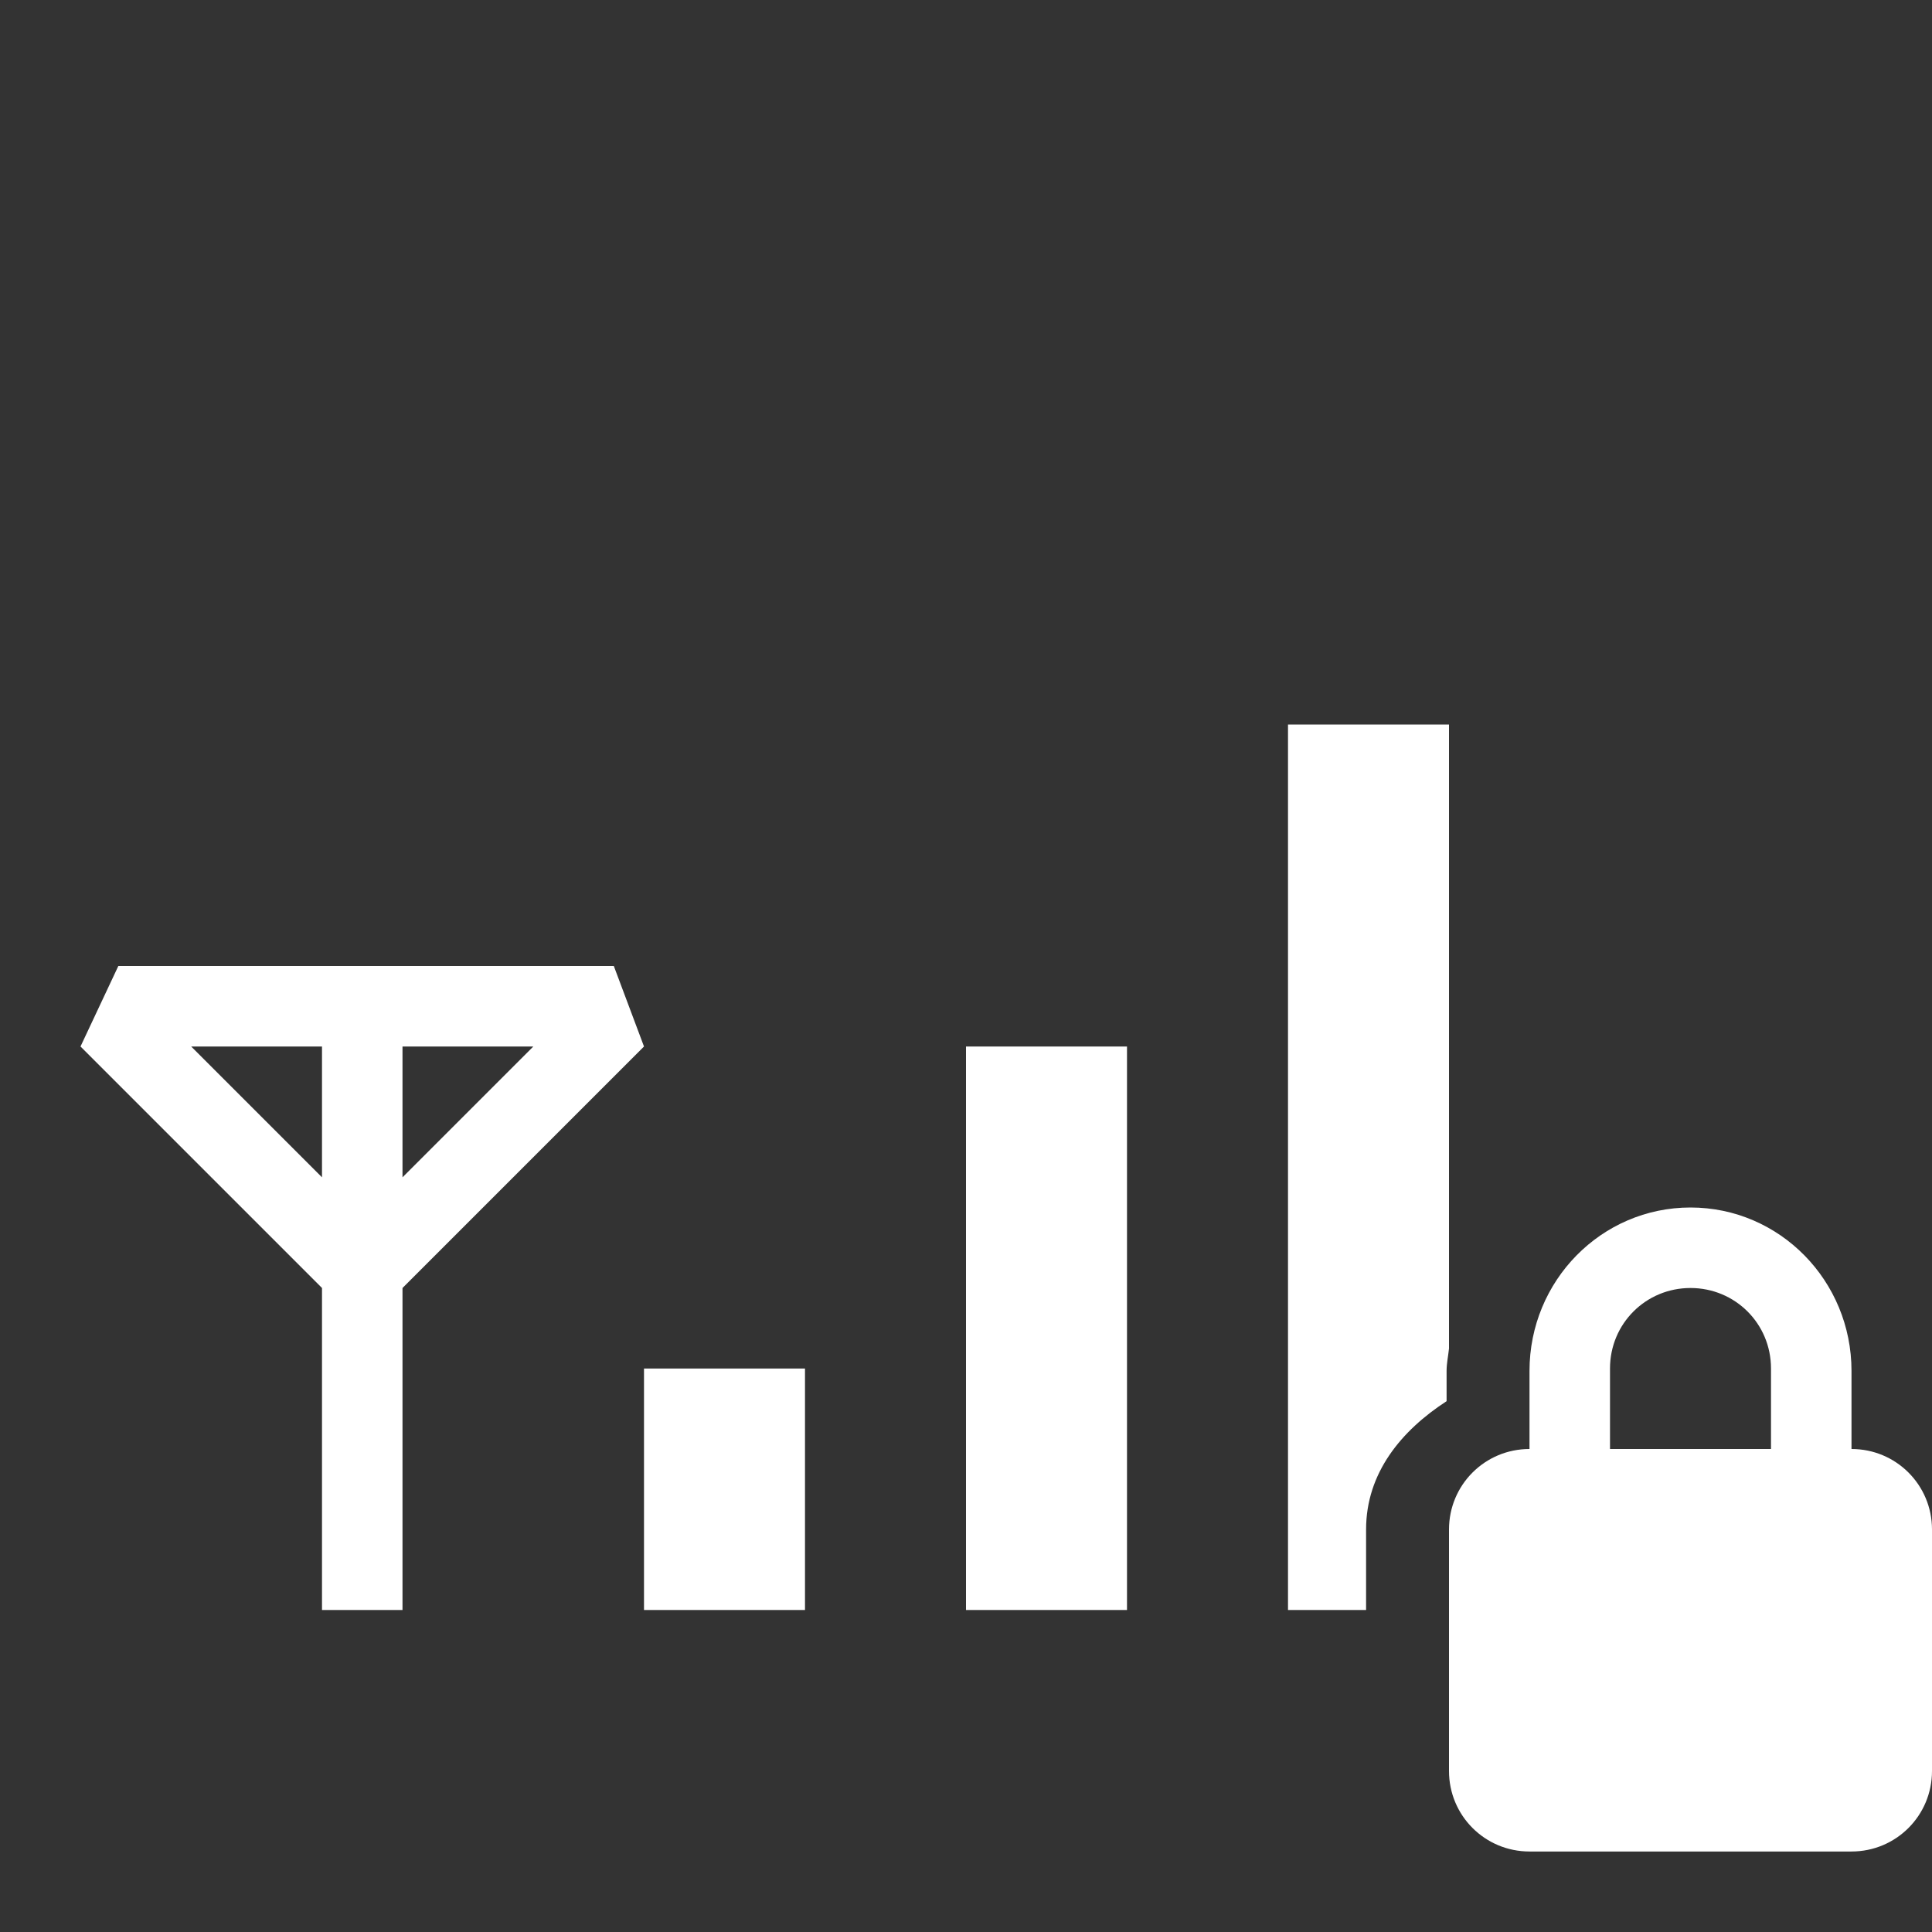 <svg xmlns="http://www.w3.org/2000/svg" width="24" height="24"><rect width="100%" height="100%" fill="#333333" stroke="none"/><path d="M16 9v11h.97v-1c0-.705.44-1.23 1-1.594v-.375c0-.096.02-.183.03-.28V9zM1.47 12L1 13l3 3v4h1v-4l3-3-.375-1zm.905 1H4v1.625zM5 13h1.625L5 14.625zm7 0v7h2v-7zm-4 4v3h2v-3z" color="#bebebe" fill="#fff" overflow="visible"/><path d="M21 15c-1.108 0-2 .91-2 2.03V18c-.554 0-1 .446-1 1v3c0 .554.446 1 1 1h4c.554 0 1-.446 1-1v-3c0-.554-.446-1-1-1v-.97c0-1.12-.892-2.03-2-2.03zm0 1c.554 0 1 .442 1 1v1h-2v-1c0-.558.446-1 1-1z" fill="#fff"/></svg>